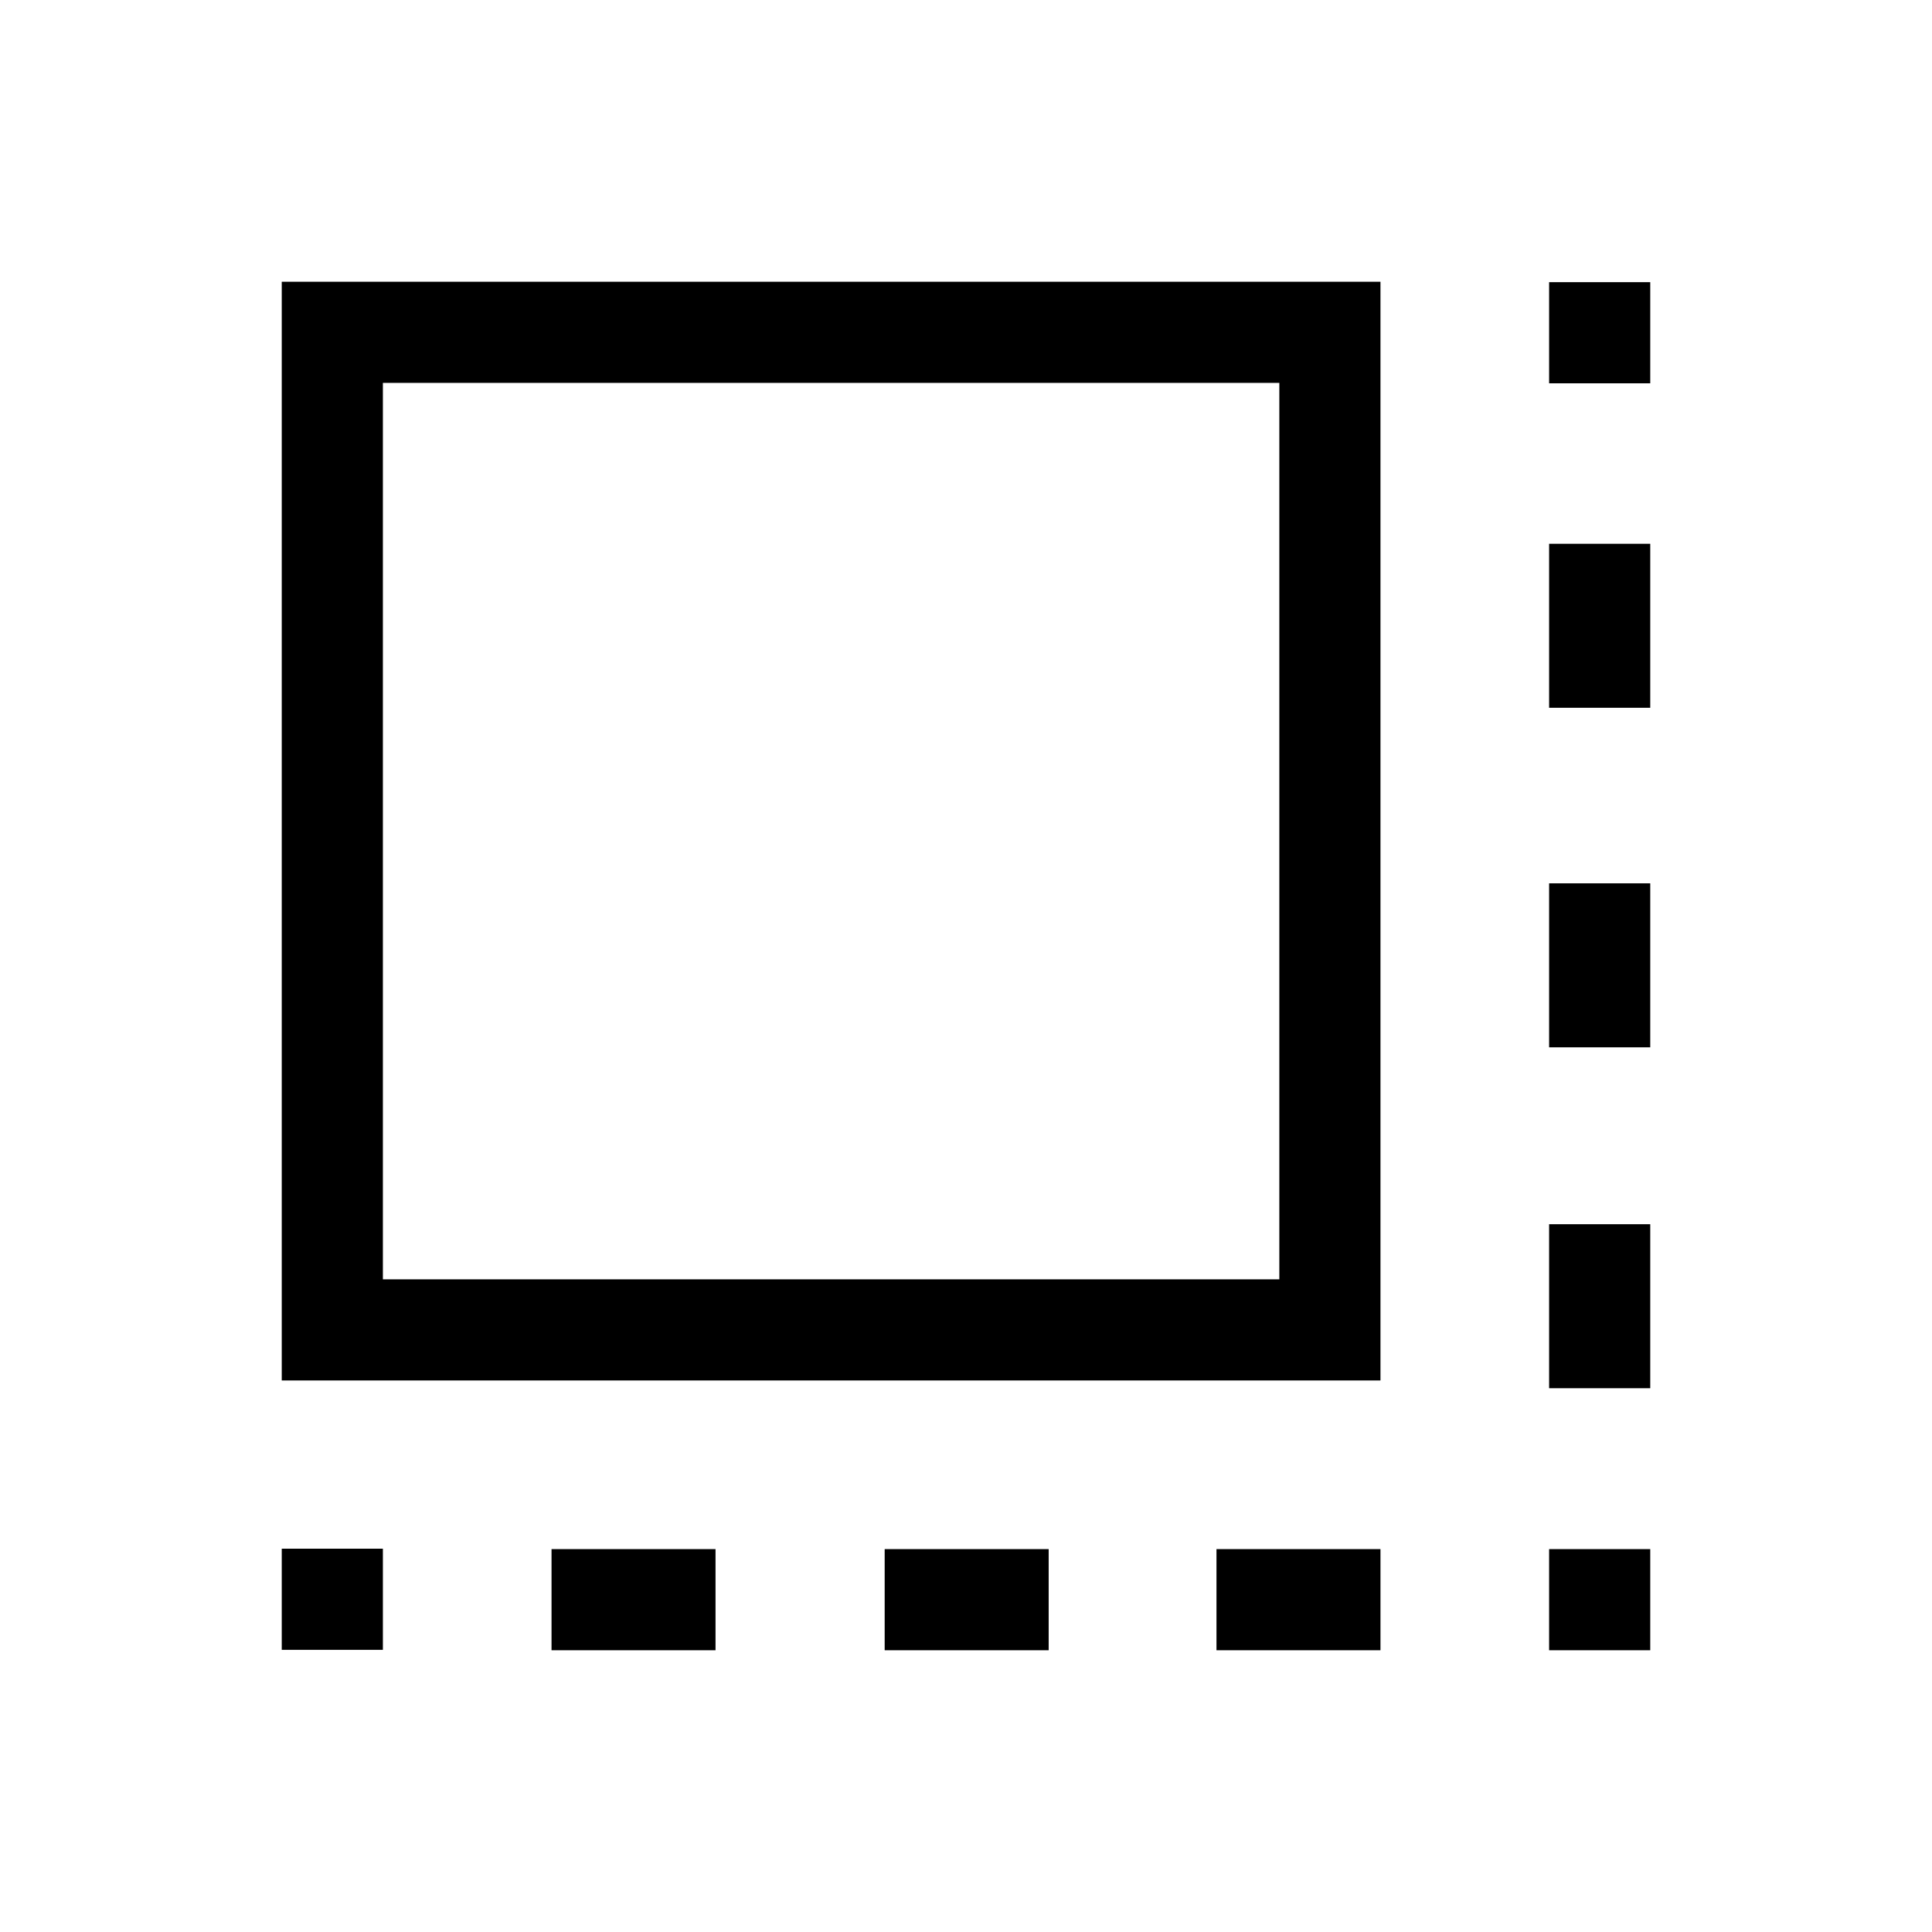 <svg xmlns="http://www.w3.org/2000/svg" height="40" viewBox="0 96 960 960" width="40"><path d="M140.001 915.793v-50.254h50.255v50.254h-50.255Zm134.05.206v-50.255h81.487v50.255h-81.487Zm165.539 0v-50.255h81.487v50.255H439.59Zm164.872 0v-50.255h81.487v50.255h-81.487Zm165.282 0v-50.255h50.255v50.255h-50.255Zm0-130.204v-81.487h50.255v81.487h-50.255Zm0-169.385v-81.487h50.255v81.487h-50.255Zm0-168.718v-81.487h50.255v81.487h-50.255Zm0-161.231v-50.254h50.255v50.254h-50.255ZM140.001 781.949V236.001h545.948v545.948H140.001Zm50.255-50.255h445.438V286.256H190.256v445.438Zm0 0V286.256v445.438Z"/></svg>
